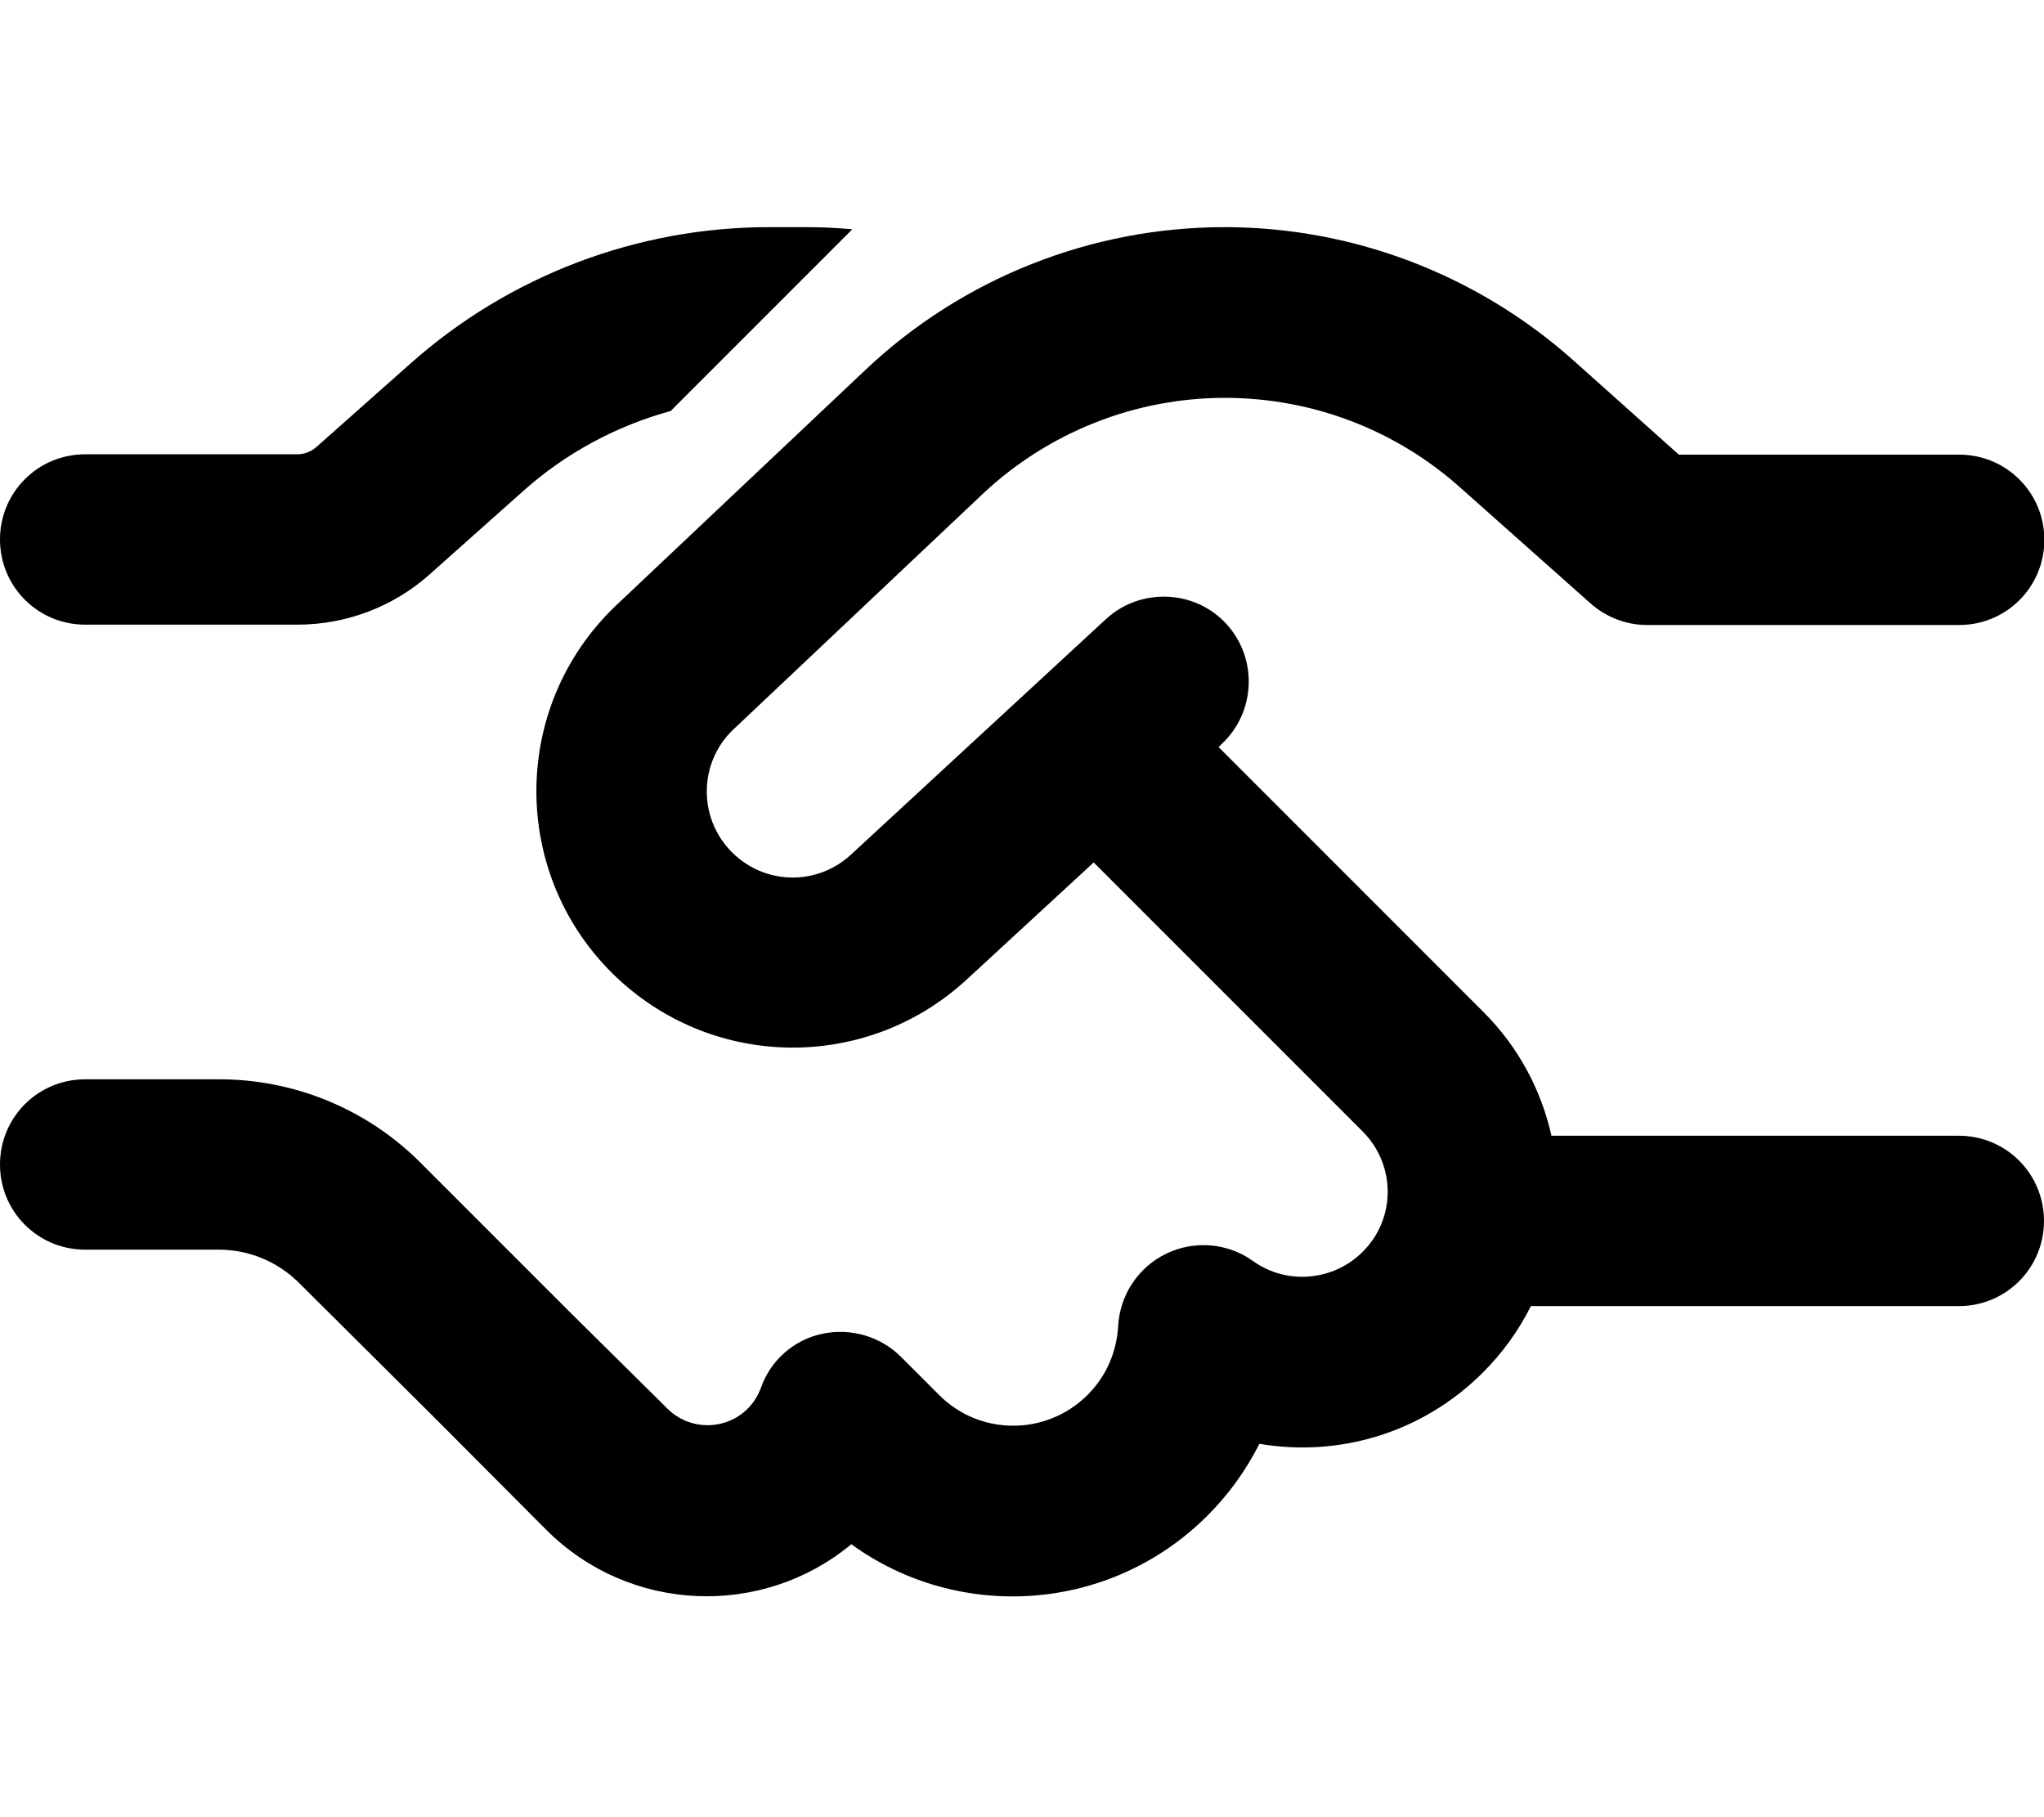 <svg fill="currentColor" xmlns="http://www.w3.org/2000/svg" viewBox="0 0 576 512"><!--! Font Awesome Pro 6.3.0 by @fontawesome - https://fontawesome.com License - https://fontawesome.com/license (Commercial License) Copyright 2023 Fonticons, Inc. --><path d="M240.2 64.6c-4.4-.4-8.8-.6-13.2-.6H216.7c-37.2 0-73.2 13.7-101 38.4L89.1 126c-1.5 1.3-3.4 2-5.3 2H24c-13.3 0-24 10.7-24 24s10.7 24 24 24H83.8c13.7 0 27-5 37.2-14.1l26.5-23.6c12-10.7 26.2-18.3 41.5-22.5l51.1-51.1zM345.1 64c-37.6 0-73.9 14.4-101.2 40.2l-70.1 66.2c-30.8 29.1-30.1 78.3 1.6 106.5c27.8 24.7 69.7 24.3 97-.9l35.8-33 75.8 75.8c9.4 9.4 9.4 24.6 0 33.9c-8.4 8.4-21.6 9.3-30.9 2.6c-7.1-5.1-16.5-5.9-24.4-2.1s-13.1 11.6-13.6 20.4c-.4 7.1-3.2 14-8.6 19.4c-11.6 11.6-30.4 11.6-41.9 0l-10.7-10.7c-5.8-5.8-14.2-8.2-22.2-6.5s-14.6 7.5-17.3 15.3c-.8 2.1-2 4.1-3.7 5.8c-6.2 6.2-16.4 6.2-22.6 0L161 370.1c0 0 0 0 0 0l-7-7-35.6-35.6c-15-15-35.4-23.4-56.6-23.4H24c-13.3 0-24 10.7-24 24s10.7 24 24 24H61.7c8.5 0 16.6 3.4 22.6 9.4L120 397l7 7L153.9 431c23.6 23.6 60.9 24.9 86 4.1c30.4 22 73 19.3 100.4-8.1c6.1-6.1 10.9-12.9 14.6-20.2c22.2 3.8 45.8-2.9 63-20.1c5.6-5.6 10.1-11.9 13.5-18.7H552c13.3 0 24-10.7 24-24s-10.7-24-24-24H437.2c-2.9-12.9-9.3-25.1-19.4-35.1l-74.4-74.4 .8-.8c9.7-9 10.3-24.2 1.4-33.9s-24.2-10.3-33.9-1.4l-71.9 66.4c-9.2 8.5-23.2 8.6-32.5 .3c-10.6-9.4-10.9-26-.5-35.7l70.1-66.2c18.5-17.4 42.9-27.1 68.3-27.1c24.4 0 47.9 8.9 66.1 25.1l36.9 32.8c4.4 3.9 10.1 6.1 15.9 6.1h88c13.3 0 24-10.7 24-24s-10.7-24-24-24H473.1L443 101.2C416 77.3 381.2 64 345.1 64z"/></svg>